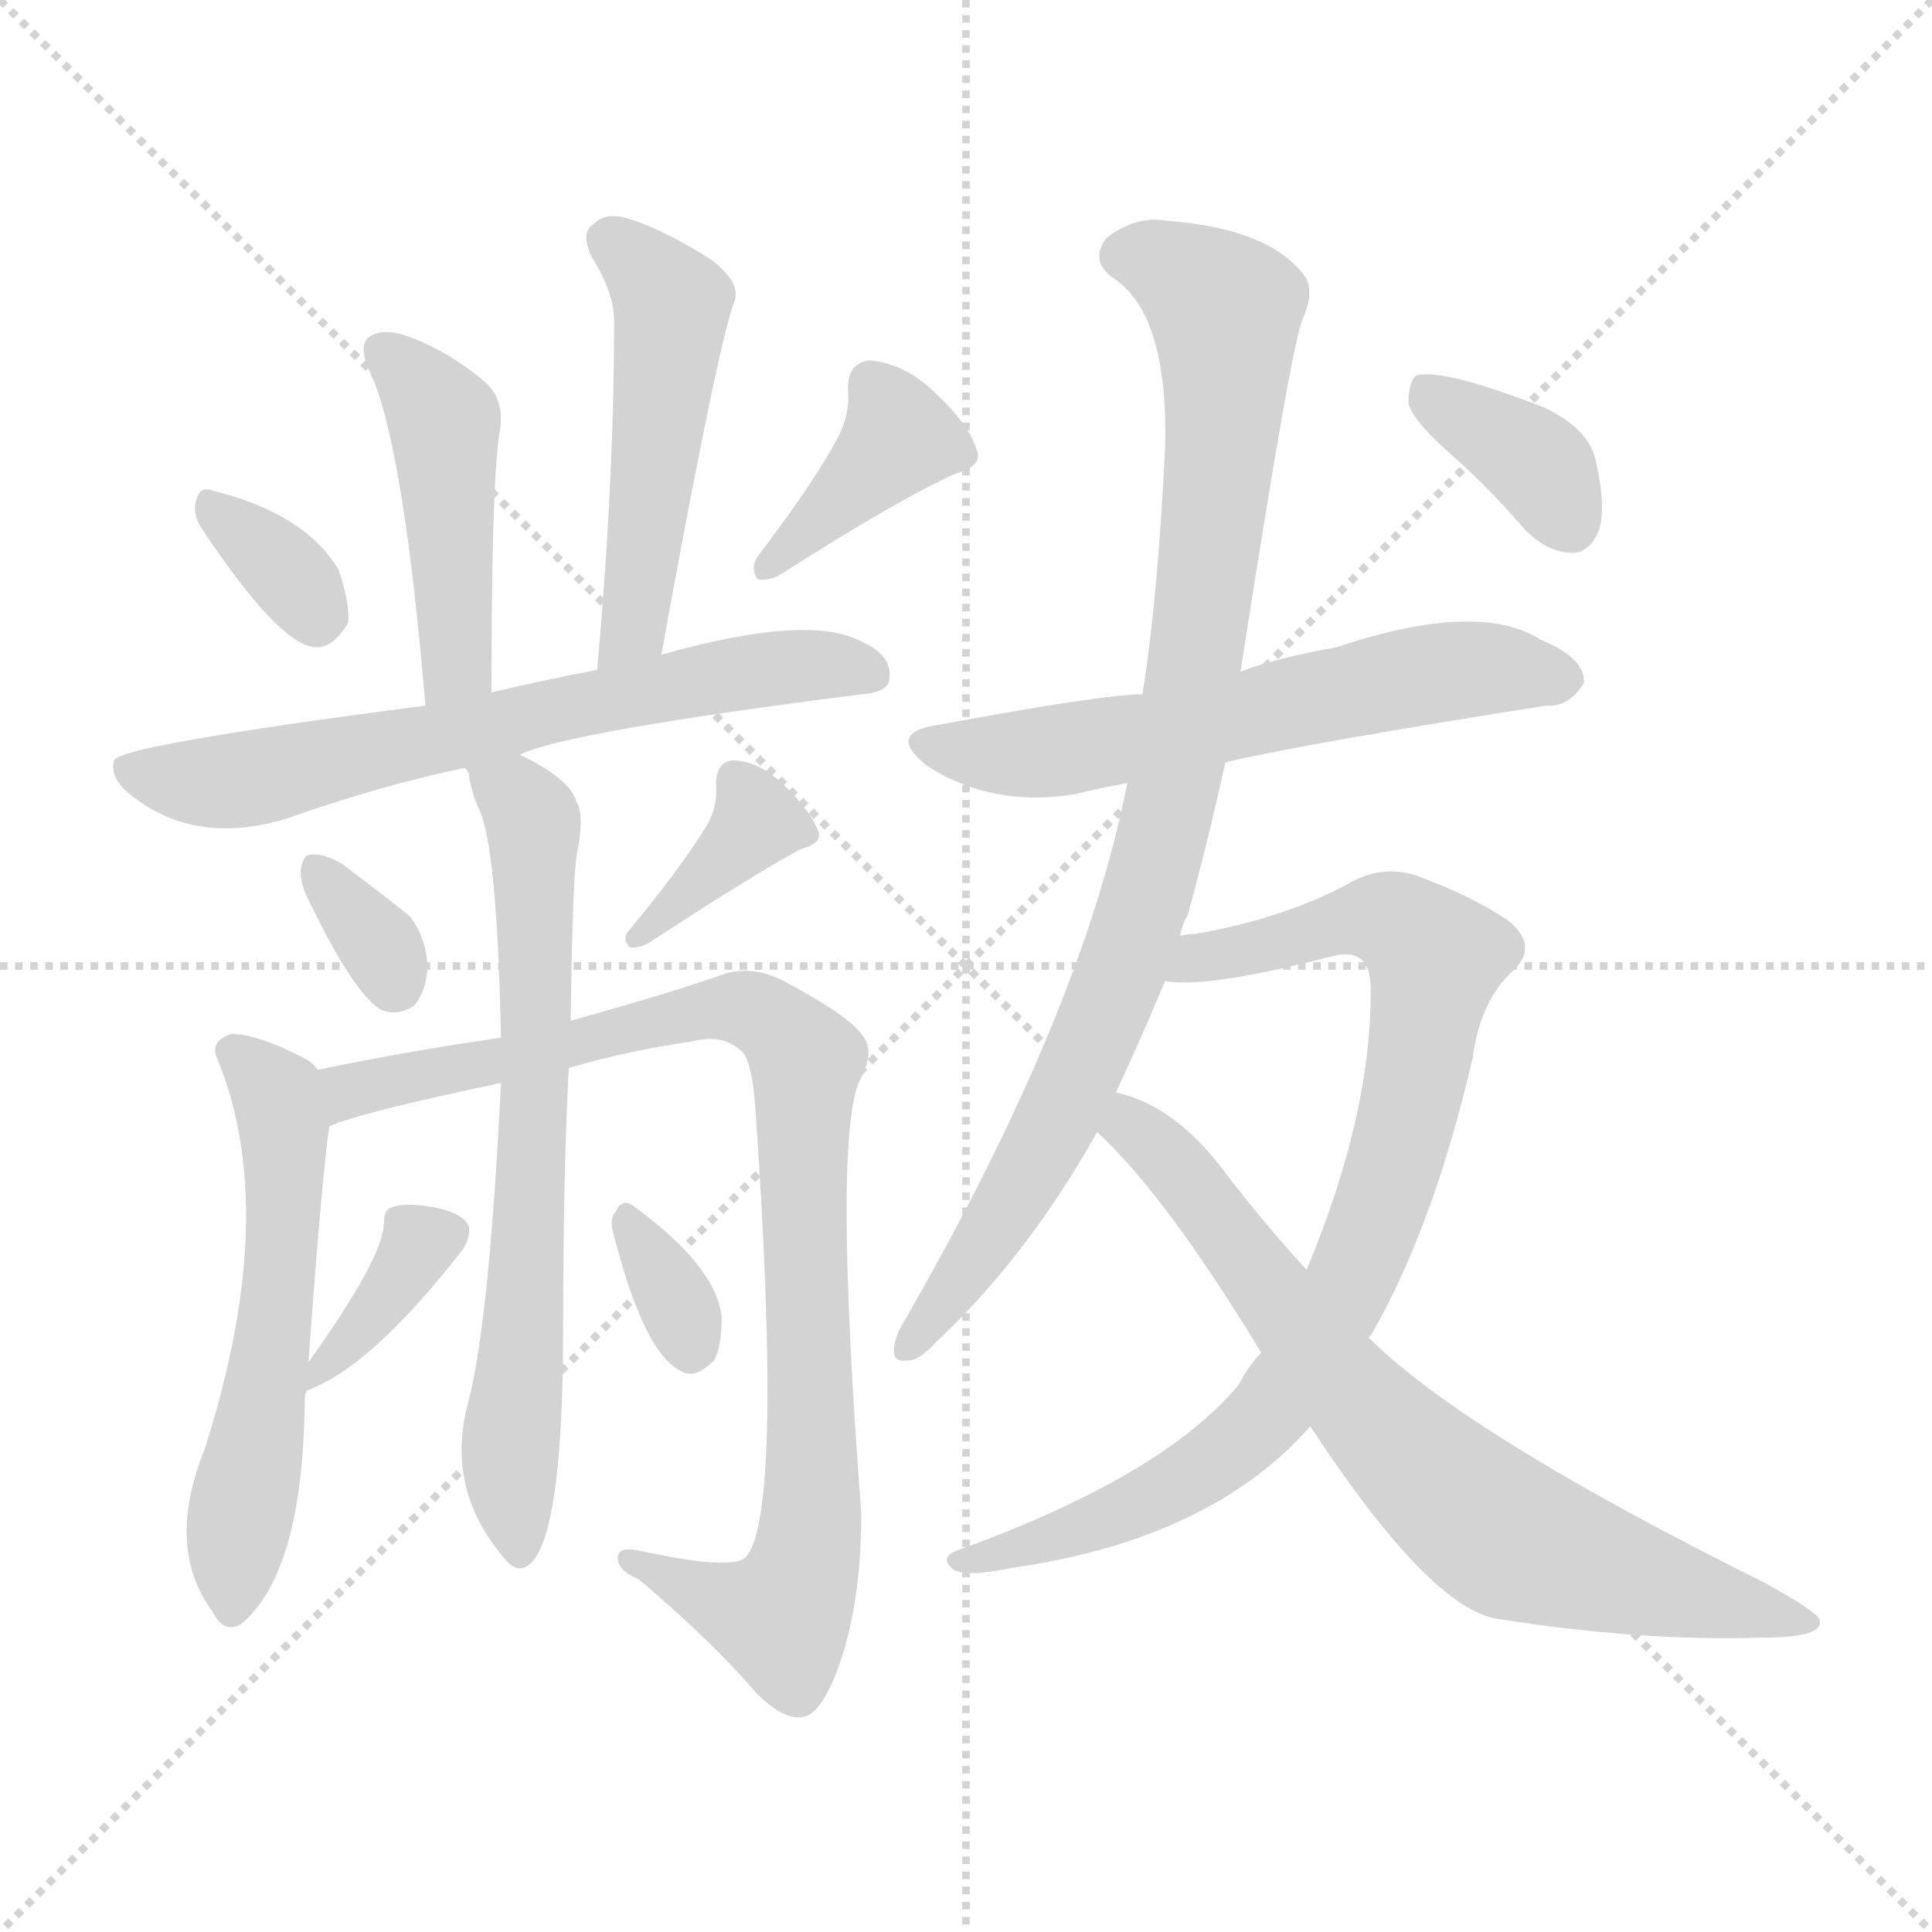 <svg version="1.1" viewBox="0 0 1024 1024" xmlns="http://www.w3.org/2000/svg">
  <g stroke="lightgray" stroke-dasharray="1,1" stroke-width="1" transform="scale(4, 4)">
    <line x1="0" y1="0" x2="256" y2="256"></line>
    <line x1="256" y1="0" x2="0" y2="256"></line>
    <line x1="128" y1="0" x2="128" y2="256"></line>
    <line x1="0" y1="128" x2="256" y2="128"></line>
  </g>
<g transform="scale(1, -1) translate(0, -900)">
   <style type="text/css">
    @keyframes keyframes0 {
      from {
       stroke: blue;
       stroke-dashoffset: 451;
       stroke-width: 128;
       }
       59% {
       animation-timing-function: step-end;
       stroke: blue;
       stroke-dashoffset: 0;
       stroke-width: 128;
       }
       to {
       stroke: black;
       stroke-width: 1024;
       }
       }
       #make-me-a-hanzi-animation-0 {
         animation: keyframes0 0.617s both;
         animation-delay: 0s;
         animation-timing-function: linear;
       }
    @keyframes keyframes1 {
      from {
       stroke: blue;
       stroke-dashoffset: 496;
       stroke-width: 128;
       }
       62% {
       animation-timing-function: step-end;
       stroke: blue;
       stroke-dashoffset: 0;
       stroke-width: 128;
       }
       to {
       stroke: black;
       stroke-width: 1024;
       }
       }
       #make-me-a-hanzi-animation-1 {
         animation: keyframes1 0.654s both;
         animation-delay: 0.617s;
         animation-timing-function: linear;
       }
    @keyframes keyframes2 {
      from {
       stroke: blue;
       stroke-dashoffset: 334;
       stroke-width: 128;
       }
       52% {
       animation-timing-function: step-end;
       stroke: blue;
       stroke-dashoffset: 0;
       stroke-width: 128;
       }
       to {
       stroke: black;
       stroke-width: 1024;
       }
       }
       #make-me-a-hanzi-animation-2 {
         animation: keyframes2 0.522s both;
         animation-delay: 1.271s;
         animation-timing-function: linear;
       }
    @keyframes keyframes3 {
      from {
       stroke: blue;
       stroke-dashoffset: 387;
       stroke-width: 128;
       }
       56% {
       animation-timing-function: step-end;
       stroke: blue;
       stroke-dashoffset: 0;
       stroke-width: 128;
       }
       to {
       stroke: black;
       stroke-width: 1024;
       }
       }
       #make-me-a-hanzi-animation-3 {
         animation: keyframes3 0.565s both;
         animation-delay: 1.792s;
         animation-timing-function: linear;
       }
    @keyframes keyframes4 {
      from {
       stroke: blue;
       stroke-dashoffset: 659;
       stroke-width: 128;
       }
       68% {
       animation-timing-function: step-end;
       stroke: blue;
       stroke-dashoffset: 0;
       stroke-width: 128;
       }
       to {
       stroke: black;
       stroke-width: 1024;
       }
       }
       #make-me-a-hanzi-animation-4 {
         animation: keyframes4 0.786s both;
         animation-delay: 2.357s;
         animation-timing-function: linear;
       }
    @keyframes keyframes5 {
      from {
       stroke: blue;
       stroke-dashoffset: 331;
       stroke-width: 128;
       }
       52% {
       animation-timing-function: step-end;
       stroke: blue;
       stroke-dashoffset: 0;
       stroke-width: 128;
       }
       to {
       stroke: black;
       stroke-width: 1024;
       }
       }
       #make-me-a-hanzi-animation-5 {
         animation: keyframes5 0.519s both;
         animation-delay: 3.144s;
         animation-timing-function: linear;
       }
    @keyframes keyframes6 {
      from {
       stroke: blue;
       stroke-dashoffset: 370;
       stroke-width: 128;
       }
       55% {
       animation-timing-function: step-end;
       stroke: blue;
       stroke-dashoffset: 0;
       stroke-width: 128;
       }
       to {
       stroke: black;
       stroke-width: 1024;
       }
       }
       #make-me-a-hanzi-animation-6 {
         animation: keyframes6 0.551s both;
         animation-delay: 3.663s;
         animation-timing-function: linear;
       }
    @keyframes keyframes7 {
      from {
       stroke: blue;
       stroke-dashoffset: 559;
       stroke-width: 128;
       }
       65% {
       animation-timing-function: step-end;
       stroke: blue;
       stroke-dashoffset: 0;
       stroke-width: 128;
       }
       to {
       stroke: black;
       stroke-width: 1024;
       }
       }
       #make-me-a-hanzi-animation-7 {
         animation: keyframes7 0.705s both;
         animation-delay: 4.214s;
         animation-timing-function: linear;
       }
    @keyframes keyframes8 {
      from {
       stroke: blue;
       stroke-dashoffset: 910;
       stroke-width: 128;
       }
       75% {
       animation-timing-function: step-end;
       stroke: blue;
       stroke-dashoffset: 0;
       stroke-width: 128;
       }
       to {
       stroke: black;
       stroke-width: 1024;
       }
       }
       #make-me-a-hanzi-animation-8 {
         animation: keyframes8 0.991s both;
         animation-delay: 4.919s;
         animation-timing-function: linear;
       }
    @keyframes keyframes9 {
      from {
       stroke: blue;
       stroke-dashoffset: 678;
       stroke-width: 128;
       }
       69% {
       animation-timing-function: step-end;
       stroke: blue;
       stroke-dashoffset: 0;
       stroke-width: 128;
       }
       to {
       stroke: black;
       stroke-width: 1024;
       }
       }
       #make-me-a-hanzi-animation-9 {
         animation: keyframes9 0.802s both;
         animation-delay: 5.91s;
         animation-timing-function: linear;
       }
    @keyframes keyframes10 {
      from {
       stroke: blue;
       stroke-dashoffset: 363;
       stroke-width: 128;
       }
       54% {
       animation-timing-function: step-end;
       stroke: blue;
       stroke-dashoffset: 0;
       stroke-width: 128;
       }
       to {
       stroke: black;
       stroke-width: 1024;
       }
       }
       #make-me-a-hanzi-animation-10 {
         animation: keyframes10 0.545s both;
         animation-delay: 6.711s;
         animation-timing-function: linear;
       }
    @keyframes keyframes11 {
      from {
       stroke: blue;
       stroke-dashoffset: 328;
       stroke-width: 128;
       }
       52% {
       animation-timing-function: step-end;
       stroke: blue;
       stroke-dashoffset: 0;
       stroke-width: 128;
       }
       to {
       stroke: black;
       stroke-width: 1024;
       }
       }
       #make-me-a-hanzi-animation-11 {
         animation: keyframes11 0.517s both;
         animation-delay: 7.257s;
         animation-timing-function: linear;
       }
    @keyframes keyframes12 {
      from {
       stroke: blue;
       stroke-dashoffset: 596;
       stroke-width: 128;
       }
       66% {
       animation-timing-function: step-end;
       stroke: blue;
       stroke-dashoffset: 0;
       stroke-width: 128;
       }
       to {
       stroke: black;
       stroke-width: 1024;
       }
       }
       #make-me-a-hanzi-animation-12 {
         animation: keyframes12 0.735s both;
         animation-delay: 7.774s;
         animation-timing-function: linear;
       }
    @keyframes keyframes13 {
      from {
       stroke: blue;
       stroke-dashoffset: 904;
       stroke-width: 128;
       }
       75% {
       animation-timing-function: step-end;
       stroke: blue;
       stroke-dashoffset: 0;
       stroke-width: 128;
       }
       to {
       stroke: black;
       stroke-width: 1024;
       }
       }
       #make-me-a-hanzi-animation-13 {
         animation: keyframes13 0.986s both;
         animation-delay: 8.509s;
         animation-timing-function: linear;
       }
    @keyframes keyframes14 {
      from {
       stroke: blue;
       stroke-dashoffset: 846;
       stroke-width: 128;
       }
       73% {
       animation-timing-function: step-end;
       stroke: blue;
       stroke-dashoffset: 0;
       stroke-width: 128;
       }
       to {
       stroke: black;
       stroke-width: 1024;
       }
       }
       #make-me-a-hanzi-animation-14 {
         animation: keyframes14 0.938s both;
         animation-delay: 9.494s;
         animation-timing-function: linear;
       }
    @keyframes keyframes15 {
      from {
       stroke: blue;
       stroke-dashoffset: 729;
       stroke-width: 128;
       }
       70% {
       animation-timing-function: step-end;
       stroke: blue;
       stroke-dashoffset: 0;
       stroke-width: 128;
       }
       to {
       stroke: black;
       stroke-width: 1024;
       }
       }
       #make-me-a-hanzi-animation-15 {
         animation: keyframes15 0.843s both;
         animation-delay: 10.433s;
         animation-timing-function: linear;
       }
    @keyframes keyframes16 {
      from {
       stroke: blue;
       stroke-dashoffset: 363;
       stroke-width: 128;
       }
       54% {
       animation-timing-function: step-end;
       stroke: blue;
       stroke-dashoffset: 0;
       stroke-width: 128;
       }
       to {
       stroke: black;
       stroke-width: 1024;
       }
       }
       #make-me-a-hanzi-animation-16 {
         animation: keyframes16 0.545s both;
         animation-delay: 11.276s;
         animation-timing-function: linear;
       }
</style>
<path d="M 260.5 533.0 Q 260.5 641.0 264.5 669.0 Q 268.5 688.0 256.5 698.0 Q 237.5 714.0 215.5 722.0 Q 203.5 726.0 196.5 722.0 Q 189.5 718.0 195.5 704.0 Q 213.5 668.0 225.5 526.0 C 228.5 496.0 260.5 503.0 260.5 533.0 Z" fill="lightgray"></path> 
<path d="M 350.5 553.0 Q 380.5 718.0 389.5 741.0 Q 392.5 750.0 377.5 762.0 Q 352.5 778.0 333.5 784.0 Q 320.5 788.0 314.5 781.0 Q 307.5 777.0 313.5 764.0 Q 325.5 745.0 325.5 730.0 Q 325.5 645.0 316.5 545.0 C 313.5 515.0 345.5 523.0 350.5 553.0 Z" fill="lightgray"></path> 
<path d="M 107.5 619.0 Q 147.5 559.0 166.5 557.0 Q 176.5 556.0 184.5 570.0 Q 185.5 580.0 179.5 598.0 Q 161.5 628.0 112.5 640.0 Q 105.5 643.0 103.5 633.0 Q 102.5 626.0 107.5 619.0 Z" fill="lightgray"></path> 
<path d="M 443.5 667.0 Q 430.5 643.0 401.5 605.0 Q 397.5 599.0 401.5 593.0 Q 408.5 592.0 414.5 596.0 Q 475.5 635.0 506.5 649.0 Q 521.5 653.0 517.5 662.0 Q 513.5 675.0 496.5 691.0 Q 480.5 707.0 461.5 709.0 Q 448.5 708.0 449.5 692.0 Q 450.5 680.0 443.5 667.0 Z" fill="lightgray"></path> 
<path d="M 275.5 500.0 Q 299.5 512.0 456.5 532.0 Q 471.5 533.0 471.5 541.0 Q 472.5 553.0 456.5 560.0 Q 428.5 575.0 350.5 553.0 L 316.5 545.0 Q 285.5 539.0 260.5 533.0 L 225.5 526.0 Q 63.5 505.0 60.5 497.0 Q 57.5 487.0 71.5 477.0 Q 104.5 452.0 151.5 466.0 Q 202.5 484.0 246.5 493.0 L 275.5 500.0 Z" fill="lightgray"></path> 
<path d="M 165.5 419.0 Q 187.5 374.0 201.5 365.0 Q 210.5 361.0 219.5 367.0 Q 225.5 374.0 226.5 386.0 Q 226.5 402.0 217.5 414.0 Q 214.5 417.0 181.5 442.0 Q 171.5 448.0 164.5 447.0 Q 160.5 447.0 159.5 439.0 Q 158.5 432.0 165.5 419.0 Z" fill="lightgray"></path> 
<path d="M 375.5 464.0 Q 362.5 442.0 333.5 407.0 Q 329.5 403.0 333.5 398.0 Q 337.5 397.0 343.5 400.0 Q 398.5 436.0 424.5 450.0 Q 436.5 453.0 433.5 460.0 Q 429.5 470.0 416.5 483.0 Q 403.5 496.0 389.5 497.0 Q 379.5 497.0 379.5 484.0 Q 380.5 474.0 375.5 464.0 Z" fill="lightgray"></path> 
<path d="M 163.5 178.0 Q 170.5 275.0 174.5 303.0 C 177.5 326.0 177.5 326.0 168.5 333.0 Q 165.5 337.0 161.5 339.0 Q 136.5 352.0 122.5 352.0 Q 110.5 348.0 115.5 338.0 Q 148.5 257.0 108.5 132.0 Q 87.5 80.0 112.5 46.0 Q 118.5 34.0 127.5 39.0 Q 160.5 66.0 161.5 157.0 Q 161.5 161.0 162.5 163.0 L 163.5 178.0 Z" fill="lightgray"></path> 
<path d="M 174.5 303.0 Q 189.5 310.0 265.5 326.0 L 301.5 334.0 Q 332.5 343.0 366.5 348.0 Q 382.5 352.0 391.5 344.0 Q 398.5 341.0 400.5 311.0 Q 415.5 92.0 394.5 74.0 Q 385.5 68.0 339.5 78.0 Q 326.5 81.0 327.5 73.0 Q 328.5 67.0 338.5 63.0 Q 378.5 29.0 400.5 3.0 Q 415.5 -12.0 425.5 -10.0 Q 434.5 -9.0 443.5 14.0 Q 456.5 48.0 456.5 98.0 Q 441.5 296.0 455.5 327.0 Q 464.5 343.0 456.5 352.0 Q 449.5 362.0 413.5 381.0 Q 398.5 388.0 384.5 384.0 Q 356.5 374.0 302.5 359.0 L 265.5 350.0 Q 216.5 343.0 168.5 333.0 C 139.5 327.0 145.5 294.0 174.5 303.0 Z" fill="lightgray"></path> 
<path d="M 265.5 326.0 Q 259.5 202.0 248.5 158.0 Q 235.5 112.0 266.5 75.0 Q 275.5 63.0 283.5 74.0 Q 298.5 95.0 298.5 197.0 Q 298.5 279.0 301.5 334.0 L 302.5 359.0 Q 303.5 443.0 306.5 451.0 Q 309.5 469.0 305.5 475.0 Q 302.5 487.0 275.5 500.0 C 249.5 514.0 238.5 520.0 246.5 493.0 Q 247.5 492.0 248.5 490.0 Q 249.5 481.0 253.5 472.0 Q 263.5 453.0 265.5 350.0 L 265.5 326.0 Z" fill="lightgray"></path> 
<path d="M 162.5 163.0 Q 196.5 175.0 245.5 238.0 Q 249.5 245.0 248.5 250.0 Q 245.5 257.0 230.5 260.0 Q 214.5 263.0 207.5 260.0 Q 203.5 259.0 203.5 252.0 Q 203.5 234.0 163.5 178.0 C 149.5 158.0 149.5 158.0 162.5 163.0 Z" fill="lightgray"></path> 
<path d="M 325.5 245.0 Q 341.5 182.0 361.5 173.0 Q 368.5 169.0 378.5 179.0 Q 382.5 186.0 382.5 202.0 Q 379.5 229.0 335.5 261.0 Q 329.5 265.0 326.5 258.0 Q 322.5 254.0 325.5 245.0 Z" fill="lightgray"></path> 
<path d="M 649.5 496.0 Q 692.5 506.0 819.5 526.0 Q 831.5 525.0 839.5 538.0 Q 840.5 551.0 816.5 561.0 Q 783.5 582.0 708.5 557.0 Q 675.5 551.0 657.5 544.0 L 605.5 532.0 Q 584.5 532.0 498.5 516.0 Q 468.5 512.0 491.5 494.0 Q 525.5 472.0 569.5 479.0 Q 581.5 482.0 597.5 485.0 L 649.5 496.0 Z" fill="lightgray"></path> 
<path d="M 625.5 404.0 Q 626.5 410.0 629.5 415.0 Q 639.5 451.0 649.5 496.0 L 657.5 544.0 Q 684.5 718.0 690.5 731.0 Q 697.5 747.0 690.5 755.0 Q 671.5 779.0 618.5 783.0 Q 602.5 786.0 586.5 774.0 Q 577.5 762.0 589.5 753.0 Q 619.5 734.0 617.5 662.0 Q 613.5 581.0 605.5 532.0 L 597.5 485.0 Q 573.5 362.0 476.5 195.0 Q 469.5 177.0 480.5 179.0 Q 486.5 178.0 496.5 189.0 Q 544.5 234.0 581.5 300.0 L 591.5 321.0 Q 604.5 349.0 617.5 380.0 L 625.5 404.0 Z" fill="lightgray"></path> 
<path d="M 668.5 183.0 Q 661.5 176.0 656.5 166.0 Q 616.5 118.0 509.5 79.0 Q 496.5 75.0 505.5 68.0 Q 512.5 64.0 536.5 69.0 Q 641.5 84.0 694.5 144.0 L 725.5 191.0 Q 725.5 192.0 726.5 192.0 Q 759.5 249.0 780.5 339.0 Q 784.5 370.0 802.5 386.0 Q 815.5 399.0 799.5 412.0 Q 780.5 425.0 750.5 436.0 Q 731.5 442.0 713.5 431.0 Q 679.5 413.0 633.5 405.0 Q 629.5 405.0 625.5 404.0 C 595.5 399.0 587.5 381.0 617.5 380.0 Q 639.5 376.0 705.5 393.0 Q 727.5 399.0 726.5 374.0 Q 726.5 308.0 692.5 227.0 L 668.5 183.0 Z" fill="lightgray"></path> 
<path d="M 581.5 300.0 Q 617.5 267.0 668.5 183.0 L 694.5 144.0 Q 757.5 48.0 793.5 42.0 Q 869.5 30.0 933.5 32.0 Q 966.5 32.0 964.5 41.0 Q 964.5 45.0 935.5 61.0 Q 776.5 140.0 725.5 191.0 L 692.5 227.0 Q 670.5 251.0 650.5 277.0 Q 623.5 314.0 591.5 321.0 C 563.5 330.0 560.5 321.0 581.5 300.0 Z" fill="lightgray"></path> 
<path d="M 771.5 657.0 Q 789.5 641.0 808.5 619.0 Q 820.5 607.0 833.5 607.0 Q 842.5 607.0 847.5 619.0 Q 851.5 632.0 845.5 657.0 Q 841.5 673.0 818.5 684.0 Q 764.5 705.0 750.5 701.0 Q 746.5 697.0 746.5 686.0 Q 749.5 676.0 771.5 657.0 Z" fill="lightgray"></path> 
      <clipPath id="make-me-a-hanzi-clip-0">
      <path d="M 260.5 533.0 Q 260.5 641.0 264.5 669.0 Q 268.5 688.0 256.5 698.0 Q 237.5 714.0 215.5 722.0 Q 203.5 726.0 196.5 722.0 Q 189.5 718.0 195.5 704.0 Q 213.5 668.0 225.5 526.0 C 228.5 496.0 260.5 503.0 260.5 533.0 Z" fill="lightgray"></path>
      </clipPath>
      <path clip-path="url(#make-me-a-hanzi-clip-0)" d="M 202.5 714.0 L 235.5 677.0 L 242.5 549.0 L 229.5 538.0 " fill="none" id="make-me-a-hanzi-animation-0" stroke-dasharray="323 646" stroke-linecap="round"></path>

      <clipPath id="make-me-a-hanzi-clip-1">
      <path d="M 350.5 553.0 Q 380.5 718.0 389.5 741.0 Q 392.5 750.0 377.5 762.0 Q 352.5 778.0 333.5 784.0 Q 320.5 788.0 314.5 781.0 Q 307.5 777.0 313.5 764.0 Q 325.5 745.0 325.5 730.0 Q 325.5 645.0 316.5 545.0 C 313.5 515.0 345.5 523.0 350.5 553.0 Z" fill="lightgray"></path>
      </clipPath>
      <path clip-path="url(#make-me-a-hanzi-clip-1)" d="M 322.5 772.0 L 340.5 759.0 L 355.5 734.0 L 340.5 592.0 L 335.5 568.0 L 320.5 553.0 " fill="none" id="make-me-a-hanzi-animation-1" stroke-dasharray="368 736" stroke-linecap="round"></path>

      <clipPath id="make-me-a-hanzi-clip-2">
      <path d="M 107.5 619.0 Q 147.5 559.0 166.5 557.0 Q 176.5 556.0 184.5 570.0 Q 185.5 580.0 179.5 598.0 Q 161.5 628.0 112.5 640.0 Q 105.5 643.0 103.5 633.0 Q 102.5 626.0 107.5 619.0 Z" fill="lightgray"></path>
      </clipPath>
      <path clip-path="url(#make-me-a-hanzi-clip-2)" d="M 114.5 628.0 L 151.5 598.0 L 167.5 572.0 " fill="none" id="make-me-a-hanzi-animation-2" stroke-dasharray="206 412" stroke-linecap="round"></path>

      <clipPath id="make-me-a-hanzi-clip-3">
      <path d="M 443.5 667.0 Q 430.5 643.0 401.5 605.0 Q 397.5 599.0 401.5 593.0 Q 408.5 592.0 414.5 596.0 Q 475.5 635.0 506.5 649.0 Q 521.5 653.0 517.5 662.0 Q 513.5 675.0 496.5 691.0 Q 480.5 707.0 461.5 709.0 Q 448.5 708.0 449.5 692.0 Q 450.5 680.0 443.5 667.0 Z" fill="lightgray"></path>
      </clipPath>
      <path clip-path="url(#make-me-a-hanzi-clip-3)" d="M 507.5 659.0 L 476.5 668.0 L 406.5 599.0 " fill="none" id="make-me-a-hanzi-animation-3" stroke-dasharray="259 518" stroke-linecap="round"></path>

      <clipPath id="make-me-a-hanzi-clip-4">
      <path d="M 275.5 500.0 Q 299.5 512.0 456.5 532.0 Q 471.5 533.0 471.5 541.0 Q 472.5 553.0 456.5 560.0 Q 428.5 575.0 350.5 553.0 L 316.5 545.0 Q 285.5 539.0 260.5 533.0 L 225.5 526.0 Q 63.5 505.0 60.5 497.0 Q 57.5 487.0 71.5 477.0 Q 104.5 452.0 151.5 466.0 Q 202.5 484.0 246.5 493.0 L 275.5 500.0 Z" fill="lightgray"></path>
      </clipPath>
      <path clip-path="url(#make-me-a-hanzi-clip-4)" d="M 65.5 493.0 L 116.5 485.0 L 365.5 540.0 L 429.5 548.0 L 460.5 543.0 " fill="none" id="make-me-a-hanzi-animation-4" stroke-dasharray="531 1062" stroke-linecap="round"></path>

      <clipPath id="make-me-a-hanzi-clip-5">
      <path d="M 165.5 419.0 Q 187.5 374.0 201.5 365.0 Q 210.5 361.0 219.5 367.0 Q 225.5 374.0 226.5 386.0 Q 226.5 402.0 217.5 414.0 Q 214.5 417.0 181.5 442.0 Q 171.5 448.0 164.5 447.0 Q 160.5 447.0 159.5 439.0 Q 158.5 432.0 165.5 419.0 Z" fill="lightgray"></path>
      </clipPath>
      <path clip-path="url(#make-me-a-hanzi-clip-5)" d="M 167.5 439.0 L 200.5 400.0 L 210.5 378.0 " fill="none" id="make-me-a-hanzi-animation-5" stroke-dasharray="203 406" stroke-linecap="round"></path>

      <clipPath id="make-me-a-hanzi-clip-6">
      <path d="M 375.5 464.0 Q 362.5 442.0 333.5 407.0 Q 329.5 403.0 333.5 398.0 Q 337.5 397.0 343.5 400.0 Q 398.5 436.0 424.5 450.0 Q 436.5 453.0 433.5 460.0 Q 429.5 470.0 416.5 483.0 Q 403.5 496.0 389.5 497.0 Q 379.5 497.0 379.5 484.0 Q 380.5 474.0 375.5 464.0 Z" fill="lightgray"></path>
      </clipPath>
      <path clip-path="url(#make-me-a-hanzi-clip-6)" d="M 389.5 487.0 L 401.5 464.0 L 337.5 403.0 " fill="none" id="make-me-a-hanzi-animation-6" stroke-dasharray="242 484" stroke-linecap="round"></path>

      <clipPath id="make-me-a-hanzi-clip-7">
      <path d="M 163.5 178.0 Q 170.5 275.0 174.5 303.0 C 177.5 326.0 177.5 326.0 168.5 333.0 Q 165.5 337.0 161.5 339.0 Q 136.5 352.0 122.5 352.0 Q 110.5 348.0 115.5 338.0 Q 148.5 257.0 108.5 132.0 Q 87.5 80.0 112.5 46.0 Q 118.5 34.0 127.5 39.0 Q 160.5 66.0 161.5 157.0 Q 161.5 161.0 162.5 163.0 L 163.5 178.0 Z" fill="lightgray"></path>
      </clipPath>
      <path clip-path="url(#make-me-a-hanzi-clip-7)" d="M 126.5 341.0 L 147.5 319.0 L 150.5 251.0 L 122.5 48.0 " fill="none" id="make-me-a-hanzi-animation-7" stroke-dasharray="431 862" stroke-linecap="round"></path>

      <clipPath id="make-me-a-hanzi-clip-8">
      <path d="M 174.5 303.0 Q 189.5 310.0 265.5 326.0 L 301.5 334.0 Q 332.5 343.0 366.5 348.0 Q 382.5 352.0 391.5 344.0 Q 398.5 341.0 400.5 311.0 Q 415.5 92.0 394.5 74.0 Q 385.5 68.0 339.5 78.0 Q 326.5 81.0 327.5 73.0 Q 328.5 67.0 338.5 63.0 Q 378.5 29.0 400.5 3.0 Q 415.5 -12.0 425.5 -10.0 Q 434.5 -9.0 443.5 14.0 Q 456.5 48.0 456.5 98.0 Q 441.5 296.0 455.5 327.0 Q 464.5 343.0 456.5 352.0 Q 449.5 362.0 413.5 381.0 Q 398.5 388.0 384.5 384.0 Q 356.5 374.0 302.5 359.0 L 265.5 350.0 Q 216.5 343.0 168.5 333.0 C 139.5 327.0 145.5 294.0 174.5 303.0 Z" fill="lightgray"></path>
      </clipPath>
      <path clip-path="url(#make-me-a-hanzi-clip-8)" d="M 175.5 311.0 L 185.5 322.0 L 385.5 366.0 L 400.5 364.0 L 422.5 346.0 L 427.5 334.0 L 424.5 245.0 L 431.5 134.0 L 424.5 63.0 L 413.5 43.0 L 335.5 71.0 " fill="none" id="make-me-a-hanzi-animation-8" stroke-dasharray="782 1564" stroke-linecap="round"></path>

      <clipPath id="make-me-a-hanzi-clip-9">
      <path d="M 265.5 326.0 Q 259.5 202.0 248.5 158.0 Q 235.5 112.0 266.5 75.0 Q 275.5 63.0 283.5 74.0 Q 298.5 95.0 298.5 197.0 Q 298.5 279.0 301.5 334.0 L 302.5 359.0 Q 303.5 443.0 306.5 451.0 Q 309.5 469.0 305.5 475.0 Q 302.5 487.0 275.5 500.0 C 249.5 514.0 238.5 520.0 246.5 493.0 Q 247.5 492.0 248.5 490.0 Q 249.5 481.0 253.5 472.0 Q 263.5 453.0 265.5 350.0 L 265.5 326.0 Z" fill="lightgray"></path>
      </clipPath>
      <path clip-path="url(#make-me-a-hanzi-clip-9)" d="M 257.5 487.0 L 274.5 477.0 L 283.5 461.0 L 284.5 341.0 L 270.5 134.0 L 275.5 78.0 " fill="none" id="make-me-a-hanzi-animation-9" stroke-dasharray="550 1100" stroke-linecap="round"></path>

      <clipPath id="make-me-a-hanzi-clip-10">
      <path d="M 162.5 163.0 Q 196.5 175.0 245.5 238.0 Q 249.5 245.0 248.5 250.0 Q 245.5 257.0 230.5 260.0 Q 214.5 263.0 207.5 260.0 Q 203.5 259.0 203.5 252.0 Q 203.5 234.0 163.5 178.0 C 149.5 158.0 149.5 158.0 162.5 163.0 Z" fill="lightgray"></path>
      </clipPath>
      <path clip-path="url(#make-me-a-hanzi-clip-10)" d="M 238.5 246.0 L 222.5 240.0 L 165.5 170.0 " fill="none" id="make-me-a-hanzi-animation-10" stroke-dasharray="235 470" stroke-linecap="round"></path>

      <clipPath id="make-me-a-hanzi-clip-11">
      <path d="M 325.5 245.0 Q 341.5 182.0 361.5 173.0 Q 368.5 169.0 378.5 179.0 Q 382.5 186.0 382.5 202.0 Q 379.5 229.0 335.5 261.0 Q 329.5 265.0 326.5 258.0 Q 322.5 254.0 325.5 245.0 Z" fill="lightgray"></path>
      </clipPath>
      <path clip-path="url(#make-me-a-hanzi-clip-11)" d="M 333.5 251.0 L 366.5 187.0 " fill="none" id="make-me-a-hanzi-animation-11" stroke-dasharray="200 400" stroke-linecap="round"></path>

      <clipPath id="make-me-a-hanzi-clip-12">
      <path d="M 649.5 496.0 Q 692.5 506.0 819.5 526.0 Q 831.5 525.0 839.5 538.0 Q 840.5 551.0 816.5 561.0 Q 783.5 582.0 708.5 557.0 Q 675.5 551.0 657.5 544.0 L 605.5 532.0 Q 584.5 532.0 498.5 516.0 Q 468.5 512.0 491.5 494.0 Q 525.5 472.0 569.5 479.0 Q 581.5 482.0 597.5 485.0 L 649.5 496.0 Z" fill="lightgray"></path>
      </clipPath>
      <path clip-path="url(#make-me-a-hanzi-clip-12)" d="M 493.5 506.0 L 545.5 500.0 L 773.5 545.0 L 828.5 540.0 " fill="none" id="make-me-a-hanzi-animation-12" stroke-dasharray="468 936" stroke-linecap="round"></path>

      <clipPath id="make-me-a-hanzi-clip-13">
      <path d="M 625.5 404.0 Q 626.5 410.0 629.5 415.0 Q 639.5 451.0 649.5 496.0 L 657.5 544.0 Q 684.5 718.0 690.5 731.0 Q 697.5 747.0 690.5 755.0 Q 671.5 779.0 618.5 783.0 Q 602.5 786.0 586.5 774.0 Q 577.5 762.0 589.5 753.0 Q 619.5 734.0 617.5 662.0 Q 613.5 581.0 605.5 532.0 L 597.5 485.0 Q 573.5 362.0 476.5 195.0 Q 469.5 177.0 480.5 179.0 Q 486.5 178.0 496.5 189.0 Q 544.5 234.0 581.5 300.0 L 591.5 321.0 Q 604.5 349.0 617.5 380.0 L 625.5 404.0 Z" fill="lightgray"></path>
      </clipPath>
      <path clip-path="url(#make-me-a-hanzi-clip-13)" d="M 595.5 765.0 L 625.5 755.0 L 649.5 735.0 L 642.5 613.0 L 624.5 494.0 L 601.5 405.0 L 569.5 325.0 L 520.5 237.0 L 480.5 187.0 " fill="none" id="make-me-a-hanzi-animation-13" stroke-dasharray="776 1552" stroke-linecap="round"></path>

      <clipPath id="make-me-a-hanzi-clip-14">
      <path d="M 668.5 183.0 Q 661.5 176.0 656.5 166.0 Q 616.5 118.0 509.5 79.0 Q 496.5 75.0 505.5 68.0 Q 512.5 64.0 536.5 69.0 Q 641.5 84.0 694.5 144.0 L 725.5 191.0 Q 725.5 192.0 726.5 192.0 Q 759.5 249.0 780.5 339.0 Q 784.5 370.0 802.5 386.0 Q 815.5 399.0 799.5 412.0 Q 780.5 425.0 750.5 436.0 Q 731.5 442.0 713.5 431.0 Q 679.5 413.0 633.5 405.0 Q 629.5 405.0 625.5 404.0 C 595.5 399.0 587.5 381.0 617.5 380.0 Q 639.5 376.0 705.5 393.0 Q 727.5 399.0 726.5 374.0 Q 726.5 308.0 692.5 227.0 L 668.5 183.0 Z" fill="lightgray"></path>
      </clipPath>
      <path clip-path="url(#make-me-a-hanzi-clip-14)" d="M 622.5 385.0 L 701.5 409.0 L 735.5 413.0 L 747.5 407.0 L 759.5 390.0 L 735.5 273.0 L 709.5 208.0 L 674.5 153.0 L 655.5 135.0 L 607.5 104.0 L 511.5 72.0 " fill="none" id="make-me-a-hanzi-animation-14" stroke-dasharray="718 1436" stroke-linecap="round"></path>

      <clipPath id="make-me-a-hanzi-clip-15">
      <path d="M 581.5 300.0 Q 617.5 267.0 668.5 183.0 L 694.5 144.0 Q 757.5 48.0 793.5 42.0 Q 869.5 30.0 933.5 32.0 Q 966.5 32.0 964.5 41.0 Q 964.5 45.0 935.5 61.0 Q 776.5 140.0 725.5 191.0 L 692.5 227.0 Q 670.5 251.0 650.5 277.0 Q 623.5 314.0 591.5 321.0 C 563.5 330.0 560.5 321.0 581.5 300.0 Z" fill="lightgray"></path>
      </clipPath>
      <path clip-path="url(#make-me-a-hanzi-clip-15)" d="M 595.5 313.0 L 712.5 165.0 L 779.5 99.0 L 807.5 81.0 L 959.5 40.0 " fill="none" id="make-me-a-hanzi-animation-15" stroke-dasharray="601 1202" stroke-linecap="round"></path>

      <clipPath id="make-me-a-hanzi-clip-16">
      <path d="M 771.5 657.0 Q 789.5 641.0 808.5 619.0 Q 820.5 607.0 833.5 607.0 Q 842.5 607.0 847.5 619.0 Q 851.5 632.0 845.5 657.0 Q 841.5 673.0 818.5 684.0 Q 764.5 705.0 750.5 701.0 Q 746.5 697.0 746.5 686.0 Q 749.5 676.0 771.5 657.0 Z" fill="lightgray"></path>
      </clipPath>
      <path clip-path="url(#make-me-a-hanzi-clip-16)" d="M 754.5 692.0 L 811.5 657.0 L 832.5 623.0 " fill="none" id="make-me-a-hanzi-animation-16" stroke-dasharray="235 470" stroke-linecap="round"></path>

</g>
</svg>
